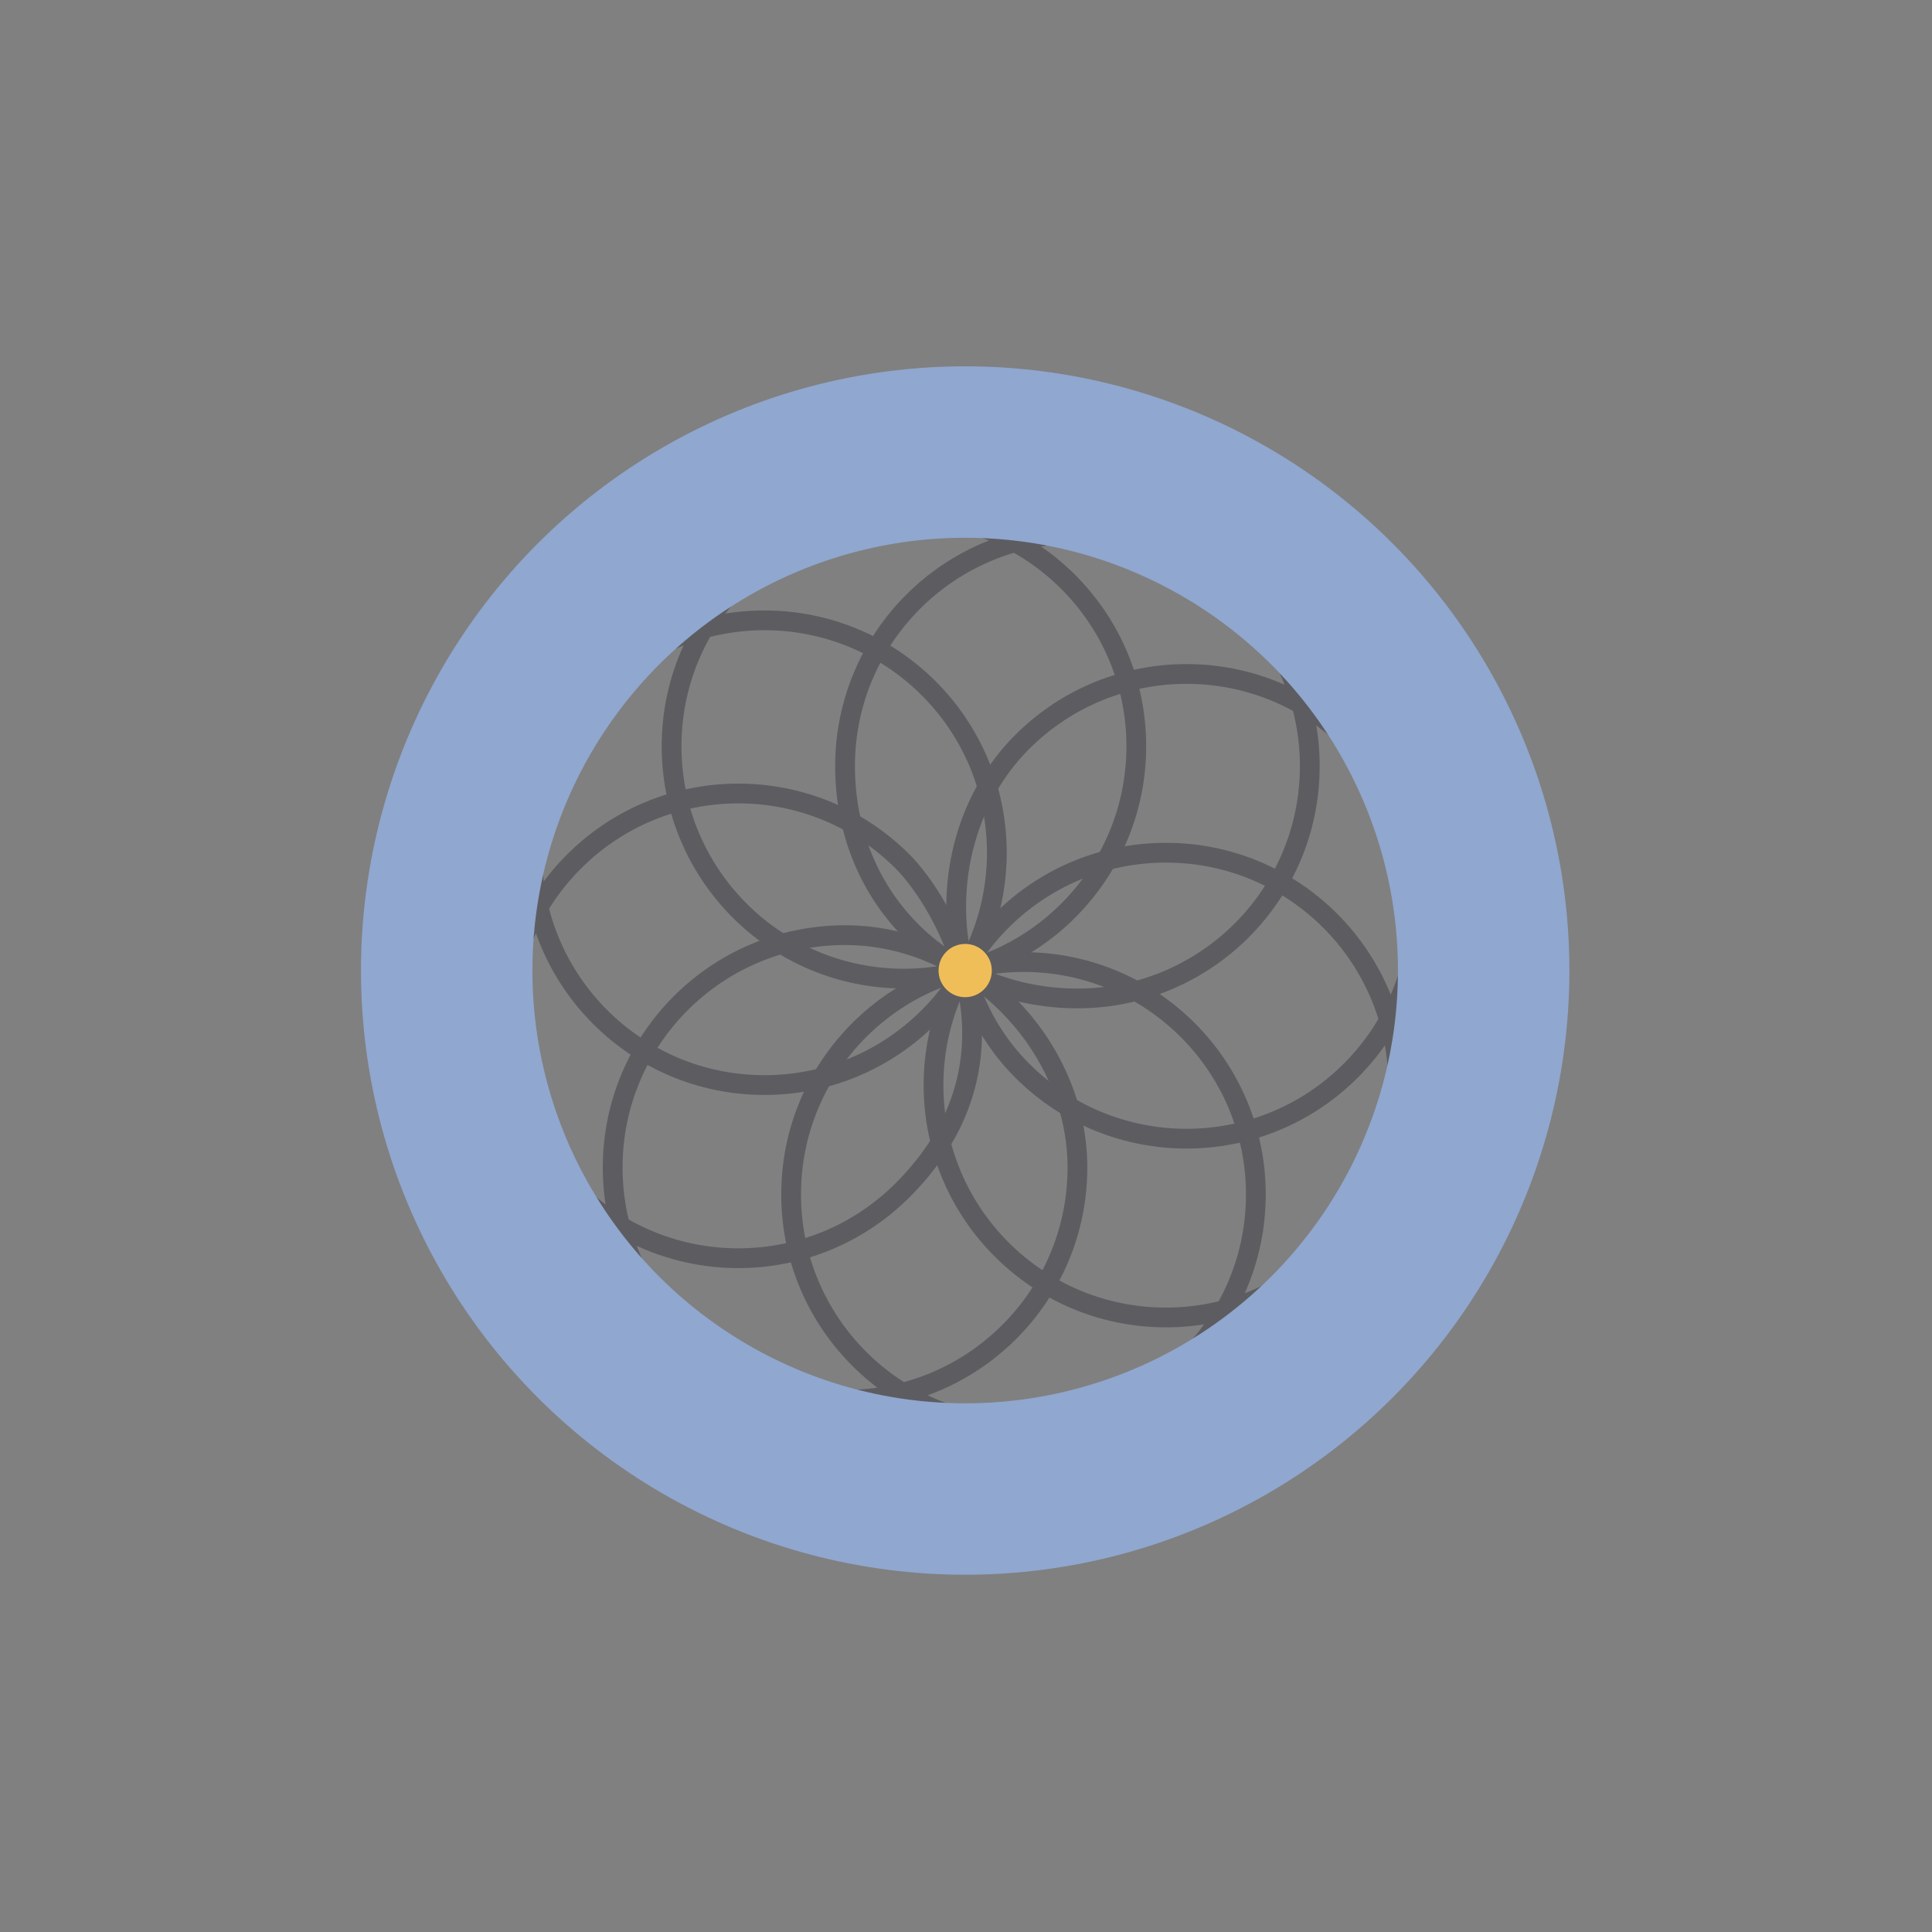 <?xml version="1.0" encoding="utf-8"?>
<!-- Generator: Adobe Illustrator 16.0.0, SVG Export Plug-In . SVG Version: 6.00 Build 0)  -->
<!DOCTYPE svg PUBLIC "-//W3C//DTD SVG 1.1//EN" "http://www.w3.org/Graphics/SVG/1.1/DTD/svg11.dtd">
<svg version="1.1" id="Layer_1" xmlns="http://www.w3.org/2000/svg" xmlns:xlink="http://www.w3.org/1999/xlink" x="0px" y="0px"
	 width="146.5px" height="146.5px" viewBox="0 0 146.5 146.5" enable-background="new 0 0 146.5 146.5" xml:space="preserve">
<rect x="0" y="0" width="146.5" height="146.5" fill="#808080" stroke="none"/>
<circle fill-rule="evenodd" clip-rule="evenodd" fill="none" stroke="#FFF200" stroke-width="0.5" stroke-miterlimit="10" cx="73.19" cy="73.468" r="0.64"/>
<g opacity="0.6">
	<path fill-rule="evenodd" clip-rule="evenodd" fill="none" stroke="#46464D" stroke-width="1.5" stroke-miterlimit="10" d="
		M99.319,58.092c0,9.731-7.89,17.618-17.62,17.618c-9.674,0-17.62-7.313-17.62-17.618c0-9.732,7.889-17.621,17.62-17.621
		C91.43,40.471,99.319,48.36,99.319,58.092z"/>
	<path fill-rule="evenodd" clip-rule="evenodd" fill="none" stroke="#46464D" stroke-width="1.5" stroke-miterlimit="10" d="
		M81.699,88.532c0,9.73-7.89,17.617-17.62,17.617c-9.732,0-17.621-7.887-17.621-17.617c0-9.731,7.889-17.622,17.621-17.622
		C73.583,70.91,81.699,79.195,81.699,88.532z"/>
	
		<circle fill-rule="evenodd" clip-rule="evenodd" fill="none" stroke="#46464D" stroke-width="1.5" stroke-miterlimit="10" cx="88.408" cy="82.28" r="17.621"/>
	
		<circle fill-rule="evenodd" clip-rule="evenodd" fill="none" stroke="#46464D" stroke-width="1.5" stroke-miterlimit="10" cx="57.968" cy="64.659" r="17.62"/>
	<path fill-rule="evenodd" clip-rule="evenodd" fill="none" stroke="#46464D" stroke-width="1.5" stroke-miterlimit="10" d="
		M102.427,81.184c-6.882,6.882-18.036,6.879-24.916-0.001c-6.802-6.803-6.542-18.378-0.003-24.918c6.882-6.881,18.039-6.881,24.92,0
		C109.309,63.145,109.309,74.303,102.427,81.184z"/>
	<path fill-rule="evenodd" clip-rule="evenodd" fill="none" stroke="#46464D" stroke-width="1.5" stroke-miterlimit="10" d="
		M68.443,90.249c-6.882,6.881-18.037,6.879-24.917-0.002c-6.881-6.881-6.883-18.036-0.002-24.917
		c6.881-6.88,18.04-6.883,24.921-0.001C71.474,68.357,78.606,80.086,68.443,90.249z"/>
	
		<circle fill-rule="evenodd" clip-rule="evenodd" fill="none" stroke="#46464D" stroke-width="1.5" stroke-miterlimit="10" cx="77.609" cy="90.571" r="17.62"/>
	
		<circle fill-rule="evenodd" clip-rule="evenodd" fill="none" stroke="#46464D" stroke-width="1.5" stroke-miterlimit="10" cx="68.544" cy="56.587" r="17.62"/>
</g>
<circle fill="#F0BE58" stroke="#F0BE58" stroke-miterlimit="10" cx="73.188" cy="73.596" r="1.519"/>
<circle fill-rule="evenodd" clip-rule="evenodd" fill="none" stroke="#90A7CF" stroke-width="13" stroke-miterlimit="10" cx="73.188" cy="73.594" r="39.316"/>
</svg>
